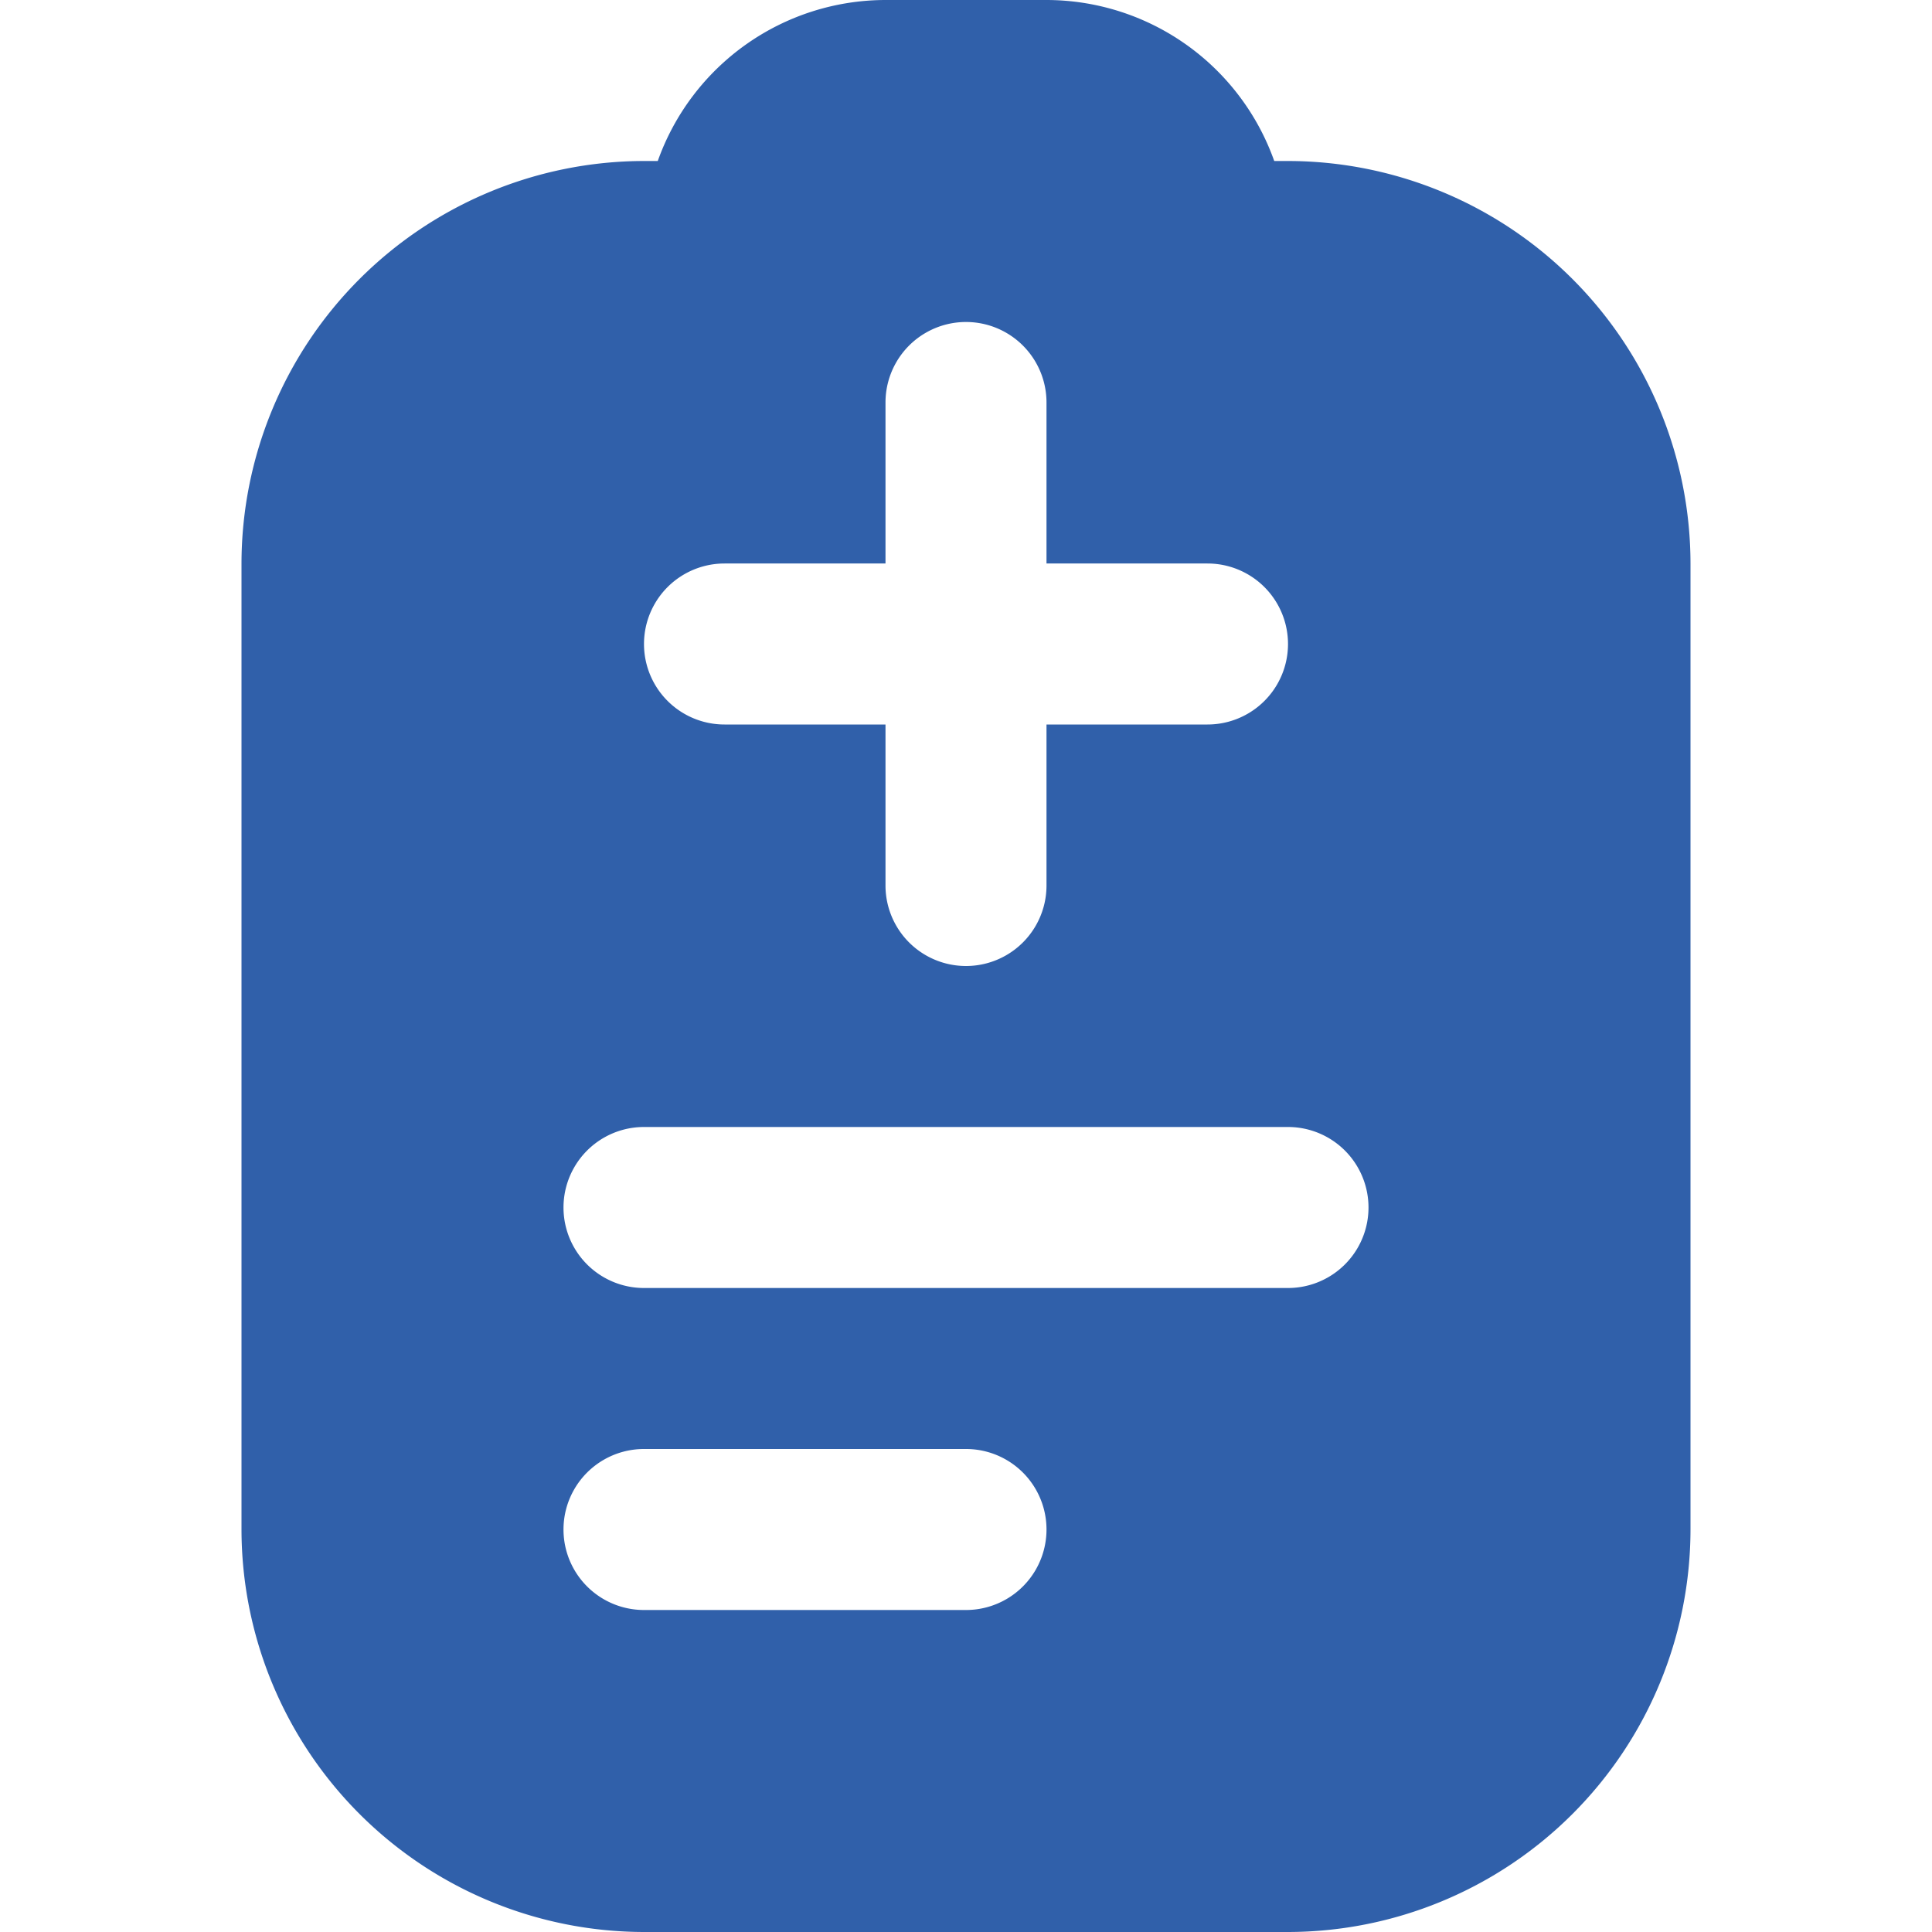 <?xml version="1.0"?>
<svg xmlns="http://www.w3.org/2000/svg" xmlns:xlink="http://www.w3.org/1999/xlink" xmlns:svgjs="http://svgjs.com/svgjs" version="1.1" width="512" height="512" x="0" y="0" viewBox="0 0 24 24" style="enable-background:new 0 0 512 512" xml:space="preserve"><g><path xmlns="http://www.w3.org/2000/svg" d="m16 2h-.171a3.006 3.006 0 0 0 -2.829-2h-2a3.006 3.006 0 0 0 -2.829 2h-.171a5.006 5.006 0 0 0 -5 5v12a5.006 5.006 0 0 0 5 5h8a5.006 5.006 0 0 0 5-5v-12a5.006 5.006 0 0 0 -5-5zm-7 5h2v-2a1 1 0 0 1 2 0v2h2a1 1 0 0 1 0 2h-2v2a1 1 0 0 1 -2 0v-2h-2a1 1 0 0 1 0-2zm3 13h-4a1 1 0 0 1 0-2h4a1 1 0 0 1 0 2zm4-4h-8a1 1 0 0 1 0-2h8a1 1 0 0 1 0 2z" fill="#3060aa" data-original="#000000"/></g></svg>
